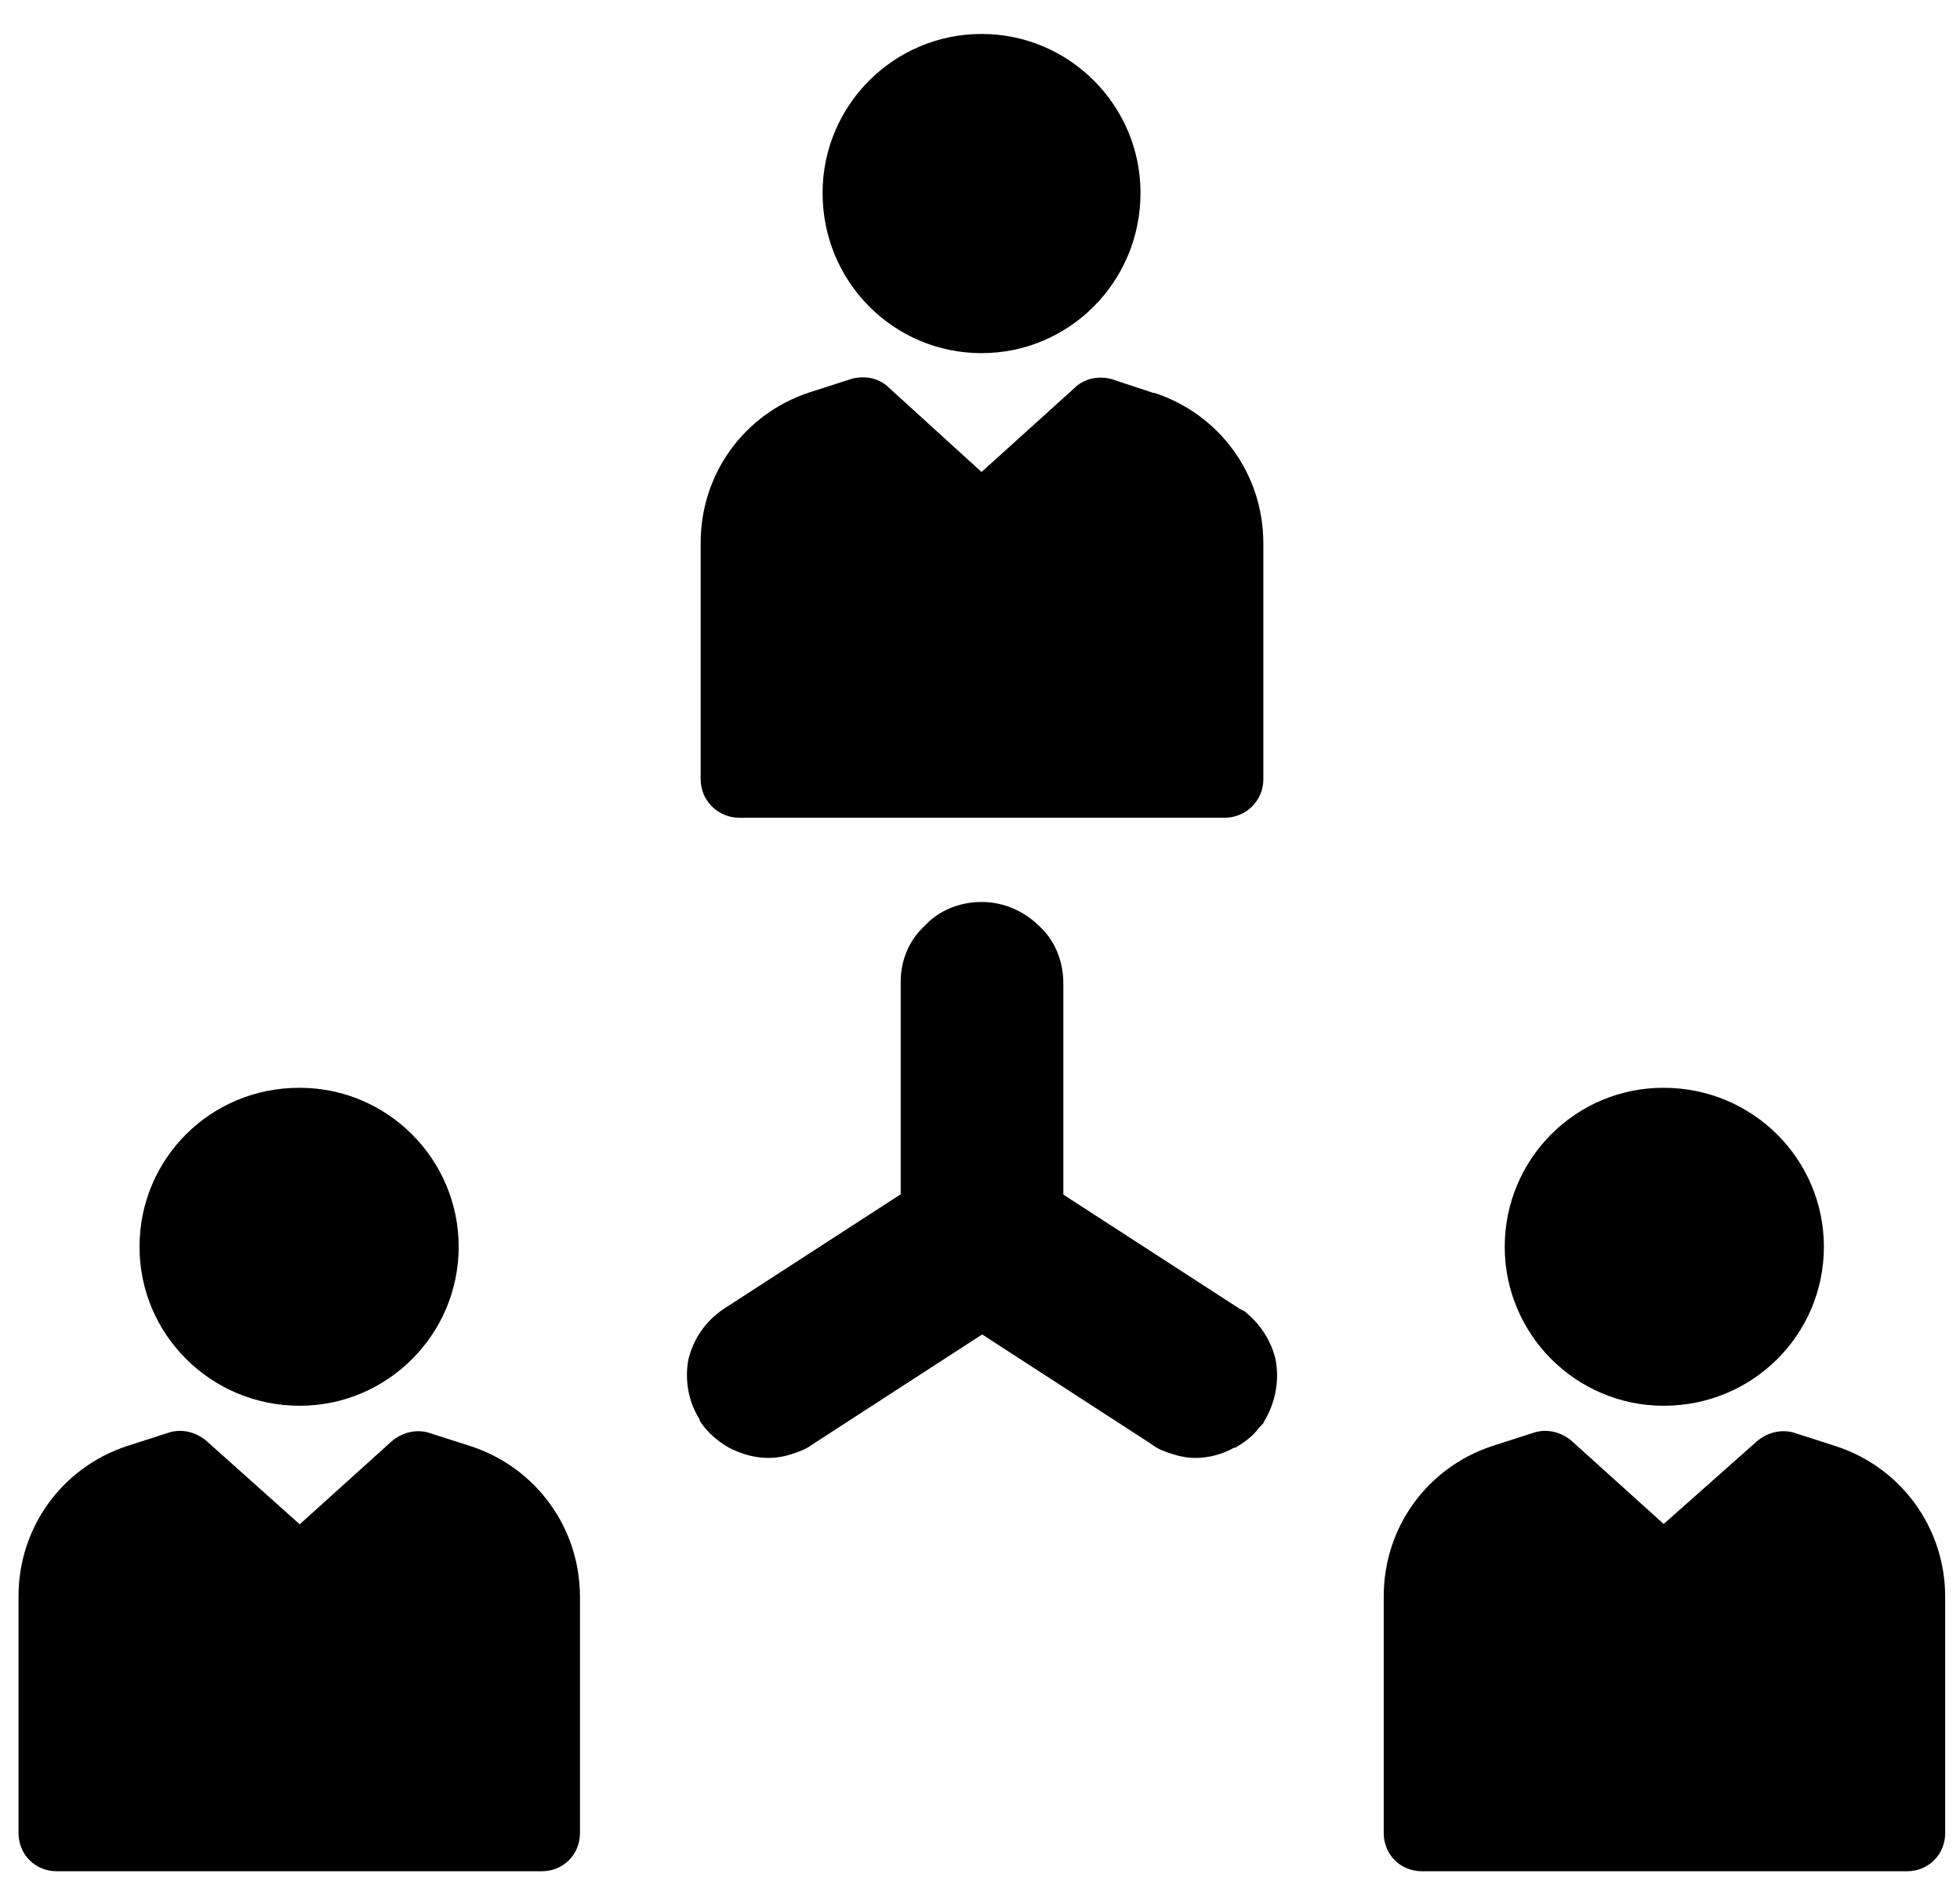 <?xml version="1.0" encoding="utf-8"?>
<!-- Generator: Adobe Illustrator 22.0.1, SVG Export Plug-In . SVG Version: 6.00 Build 0)  -->
<svg version="1.1" id="Слой_1" xmlns="http://www.w3.org/2000/svg" xmlns:xlink="http://www.w3.org/1999/xlink" x="0px" y="0px"
	 viewBox="0 0 635 615.3" style="enable-background:new 0 0 635 615.3;" xml:space="preserve">
<g id="Слой_x0020_1">
	<g id="_536754184">
		<path  d="M299.5,300c4.5-4.9,11.1-7.8,18.6-7.8c7,0,13.6,2.9,18.6,7.8l0,0c4.9,4.5,7.8,11.1,7.8,18.6V387l57.3,37.1
			l0,0l0.8,0.4l0.8,0.4l0.4,0.4c4.9,4.1,8.2,9.5,9.5,15.3l0,0c1.2,6.6,0,13.6-3.7,19.8l0,0l0,0l-0.4,0.8l-0.8,0.8l-0.4,0.4
			c-2.1,2.9-4.9,4.9-7.8,6.6h-0.4c-3.7,2.1-8.2,3.3-12.4,3.3c-2.5,0-4.9-0.4-7.4-1.2l0,0c-2.5-0.8-4.9-1.6-7-3.3l0,0l-54.8-35.5
			l-54.8,35.5l0,0c-2.1,1.6-4.5,2.5-7,3.3l0,0c-2.5,0.8-4.9,1.2-7.4,1.2c-4.5,0-8.7-1.2-12.8-3.3c-3.7-2.1-7-4.9-9.5-8.7l0,0l0,0
			l0,0v-0.4l0,0c-3.7-5.8-4.9-12.8-3.7-19.4c1.6-6.6,5.4-12.4,11.5-16.5l0,0l0,0l0,0l0,0l0,0l57.3-37.1v-68.4
			C291.7,311.1,294.6,304.5,299.5,300L299.5,300z"/>
		<path  d="M374.1,127.3h-0.4l-13.6-4.5c-4.5-1.2-9.1,0-12,2.9l-30.1,27.2L288,125.6c-2.9-2.9-7.4-4.1-12-2.9l-14,4.5
			c-21,7-35,26.4-35,48.6v76.7c0,7,5.8,12.4,12.4,12.4h157.5c6.6,0,12.4-5.4,12.4-12.4v-76.7C409.2,153.6,395.2,134.3,374.1,127.3z
			 M266.5,62.5c0,28.9,23.1,51.9,51.5,51.9s51.5-23.1,51.5-51.9c0-28.4-23.1-51.5-51.5-51.5S266.5,34.1,266.5,62.5z"/>
		<g>
			<path  d="M152.8,468.6L152.8,468.6l-14-4.5c-4.1-1.2-8.7,0-12,2.9l-29.7,26.8L67,466.9c-3.3-2.9-7.8-4.1-12-2.9
				l-14,4.5c-21,7-35,26.4-35,48.6v76.7c0,7,5.4,12.4,12.4,12.4h157.1c7,0,12.4-5.4,12.4-12.4v-76.7
				C187.8,495,173.8,475.6,152.8,468.6z M45.2,403.9c0,28.4,23.1,51.5,51.9,51.5c28.4,0,51.5-23.1,51.5-51.5s-23.1-51.5-51.5-51.5
				C68.2,352.3,45.2,375.4,45.2,403.9z"/>
			<path  d="M595.1,468.6L595.1,468.6l-14-4.5c-4.1-1.2-8.7,0-12,2.9L539,493.7l-29.7-26.8c-3.3-2.9-7.8-4.1-12-2.9
				l-14,4.5c-21,7-35,26.4-35,48.6v76.7c0,7,5.4,12.4,12.4,12.4h157.1c7,0,12.4-5.4,12.4-12.4v-76.7
				C630.1,495,616.1,475.6,595.1,468.6z M487.5,403.9c0,28.4,23.1,51.5,51.5,51.5c28.9,0,51.9-23.1,51.9-51.5s-23.1-51.5-51.9-51.5
				C510.6,352.3,487.5,375.4,487.5,403.9z"/>
		</g>
	</g>
</g>
</svg>
